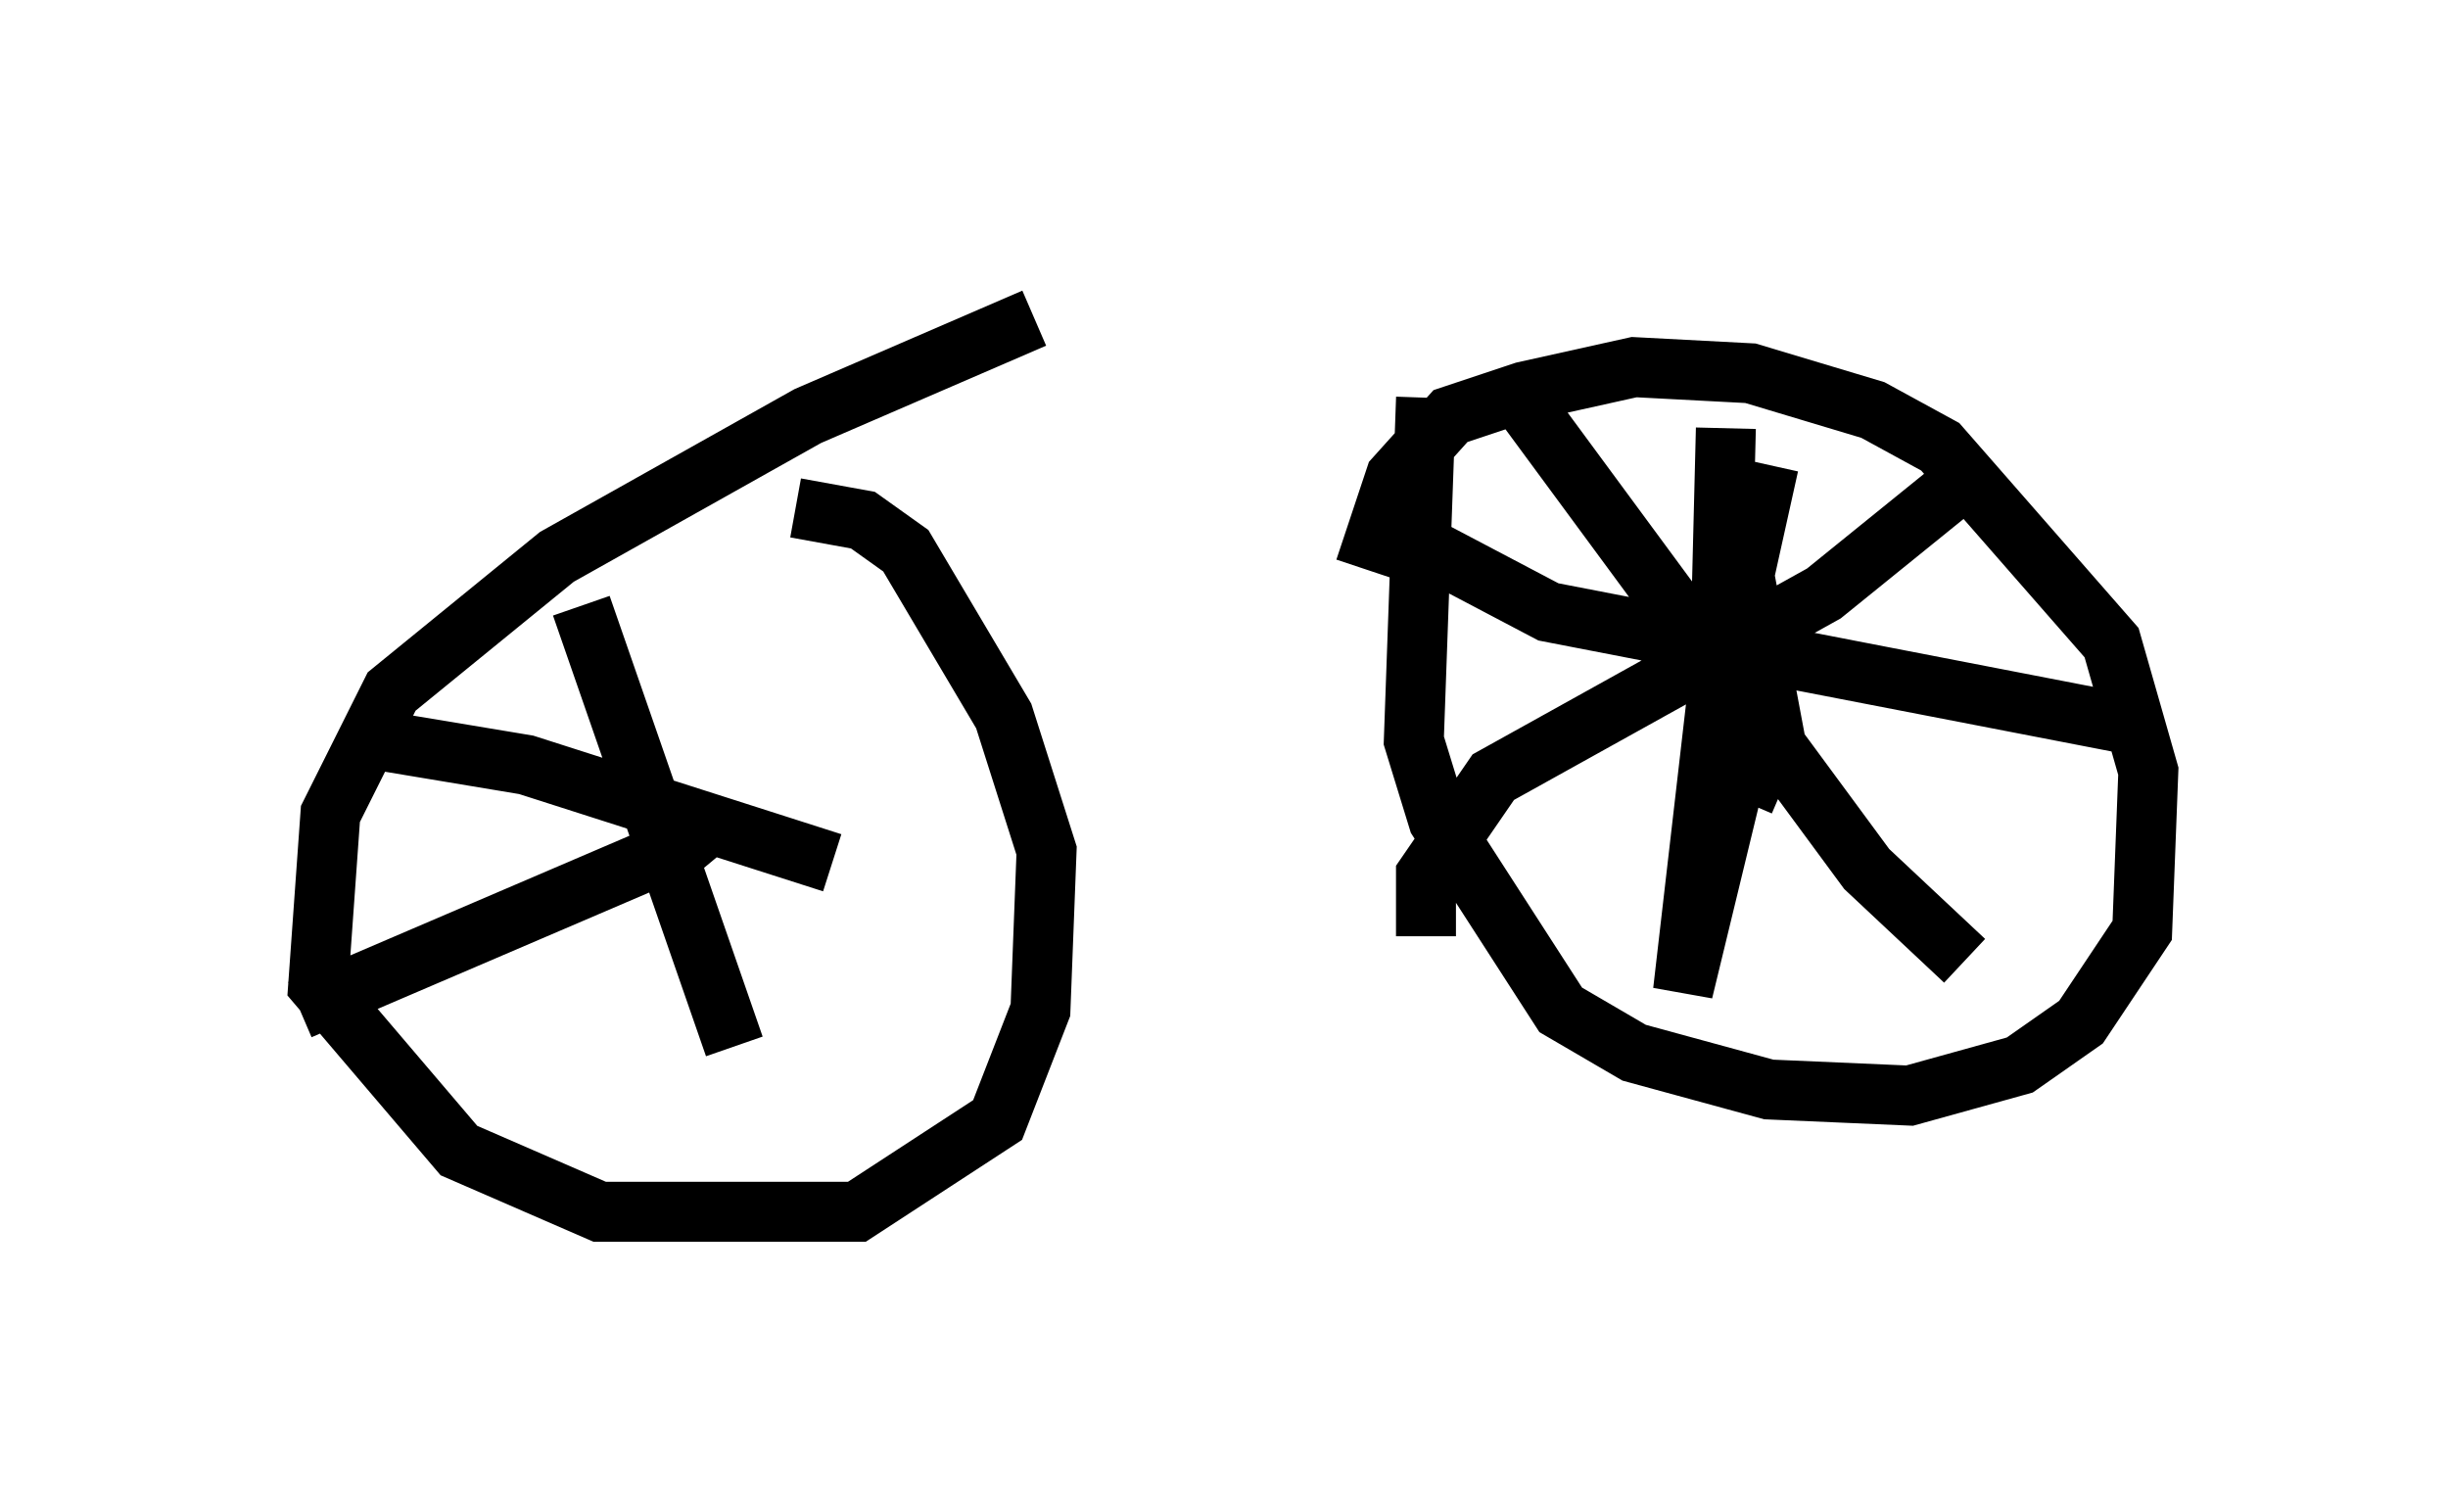 <?xml version="1.0" encoding="utf-8" ?>
<svg baseProfile="full" height="25.211" version="1.1" width="40.83" xmlns="http://www.w3.org/2000/svg" xmlns:ev="http://www.w3.org/2001/xml-events" xmlns:xlink="http://www.w3.org/1999/xlink"><defs /><rect fill="white" height="25.211" width="40.83" x="0" y="0" /><path d="M20.619, 5 m-3.369, 0.306 l-3.777, 1.633 -4.185, 2.348 l-2.756, 2.246 -1.021, 2.042 l-0.204, 2.858 2.348, 2.756 l2.348, 1.021 4.288, 0.0 l2.348, -1.531 0.715, -1.838 l0.102, -2.654 -0.715, -2.246 l-1.633, -2.756 -0.715, -0.51 l-1.123, -0.204 m10.515, -1.838 l-0.204, 5.717 0.408, 1.327 l2.042, 3.165 1.225, 0.715 l2.246, 0.613 2.348, 0.102 l1.838, -0.51 1.021, -0.715 l1.021, -1.531 0.102, -2.654 l-0.613, -2.144 -2.858, -3.267 l-1.123, -0.613 -2.042, -0.613 l-1.94, -0.102 -1.838, 0.408 l-1.225, 0.408 -0.919, 1.021 l-0.51, 1.531 m6.329, 3.879 l0.306, -0.715 -0.102, -0.51 l-0.306, 0.204 m0.715, 0.51 l-0.613, -3.267 0.408, -1.838 m-0.613, 5.41 l-0.817, 3.369 0.613, -5.308 l0.102, -4.083 m-4.9, 2.042 l1.94, 1.021 9.494, 1.838 m-9.902, -5.308 l5.717, 7.758 1.633, 1.531 m-0.204, -7.861 l-2.144, 1.735 -5.513, 3.063 l-1.123, 1.633 0.0, 1.021 m-14.088, -5.513 l2.552, 7.35 m-7.248, -0.613 l6.431, -2.756 0.613, -0.51 m-5.717, -1.225 l2.45, 0.408 5.104, 1.633 " fill="none" stroke="black" stroke-width="1" /></svg>